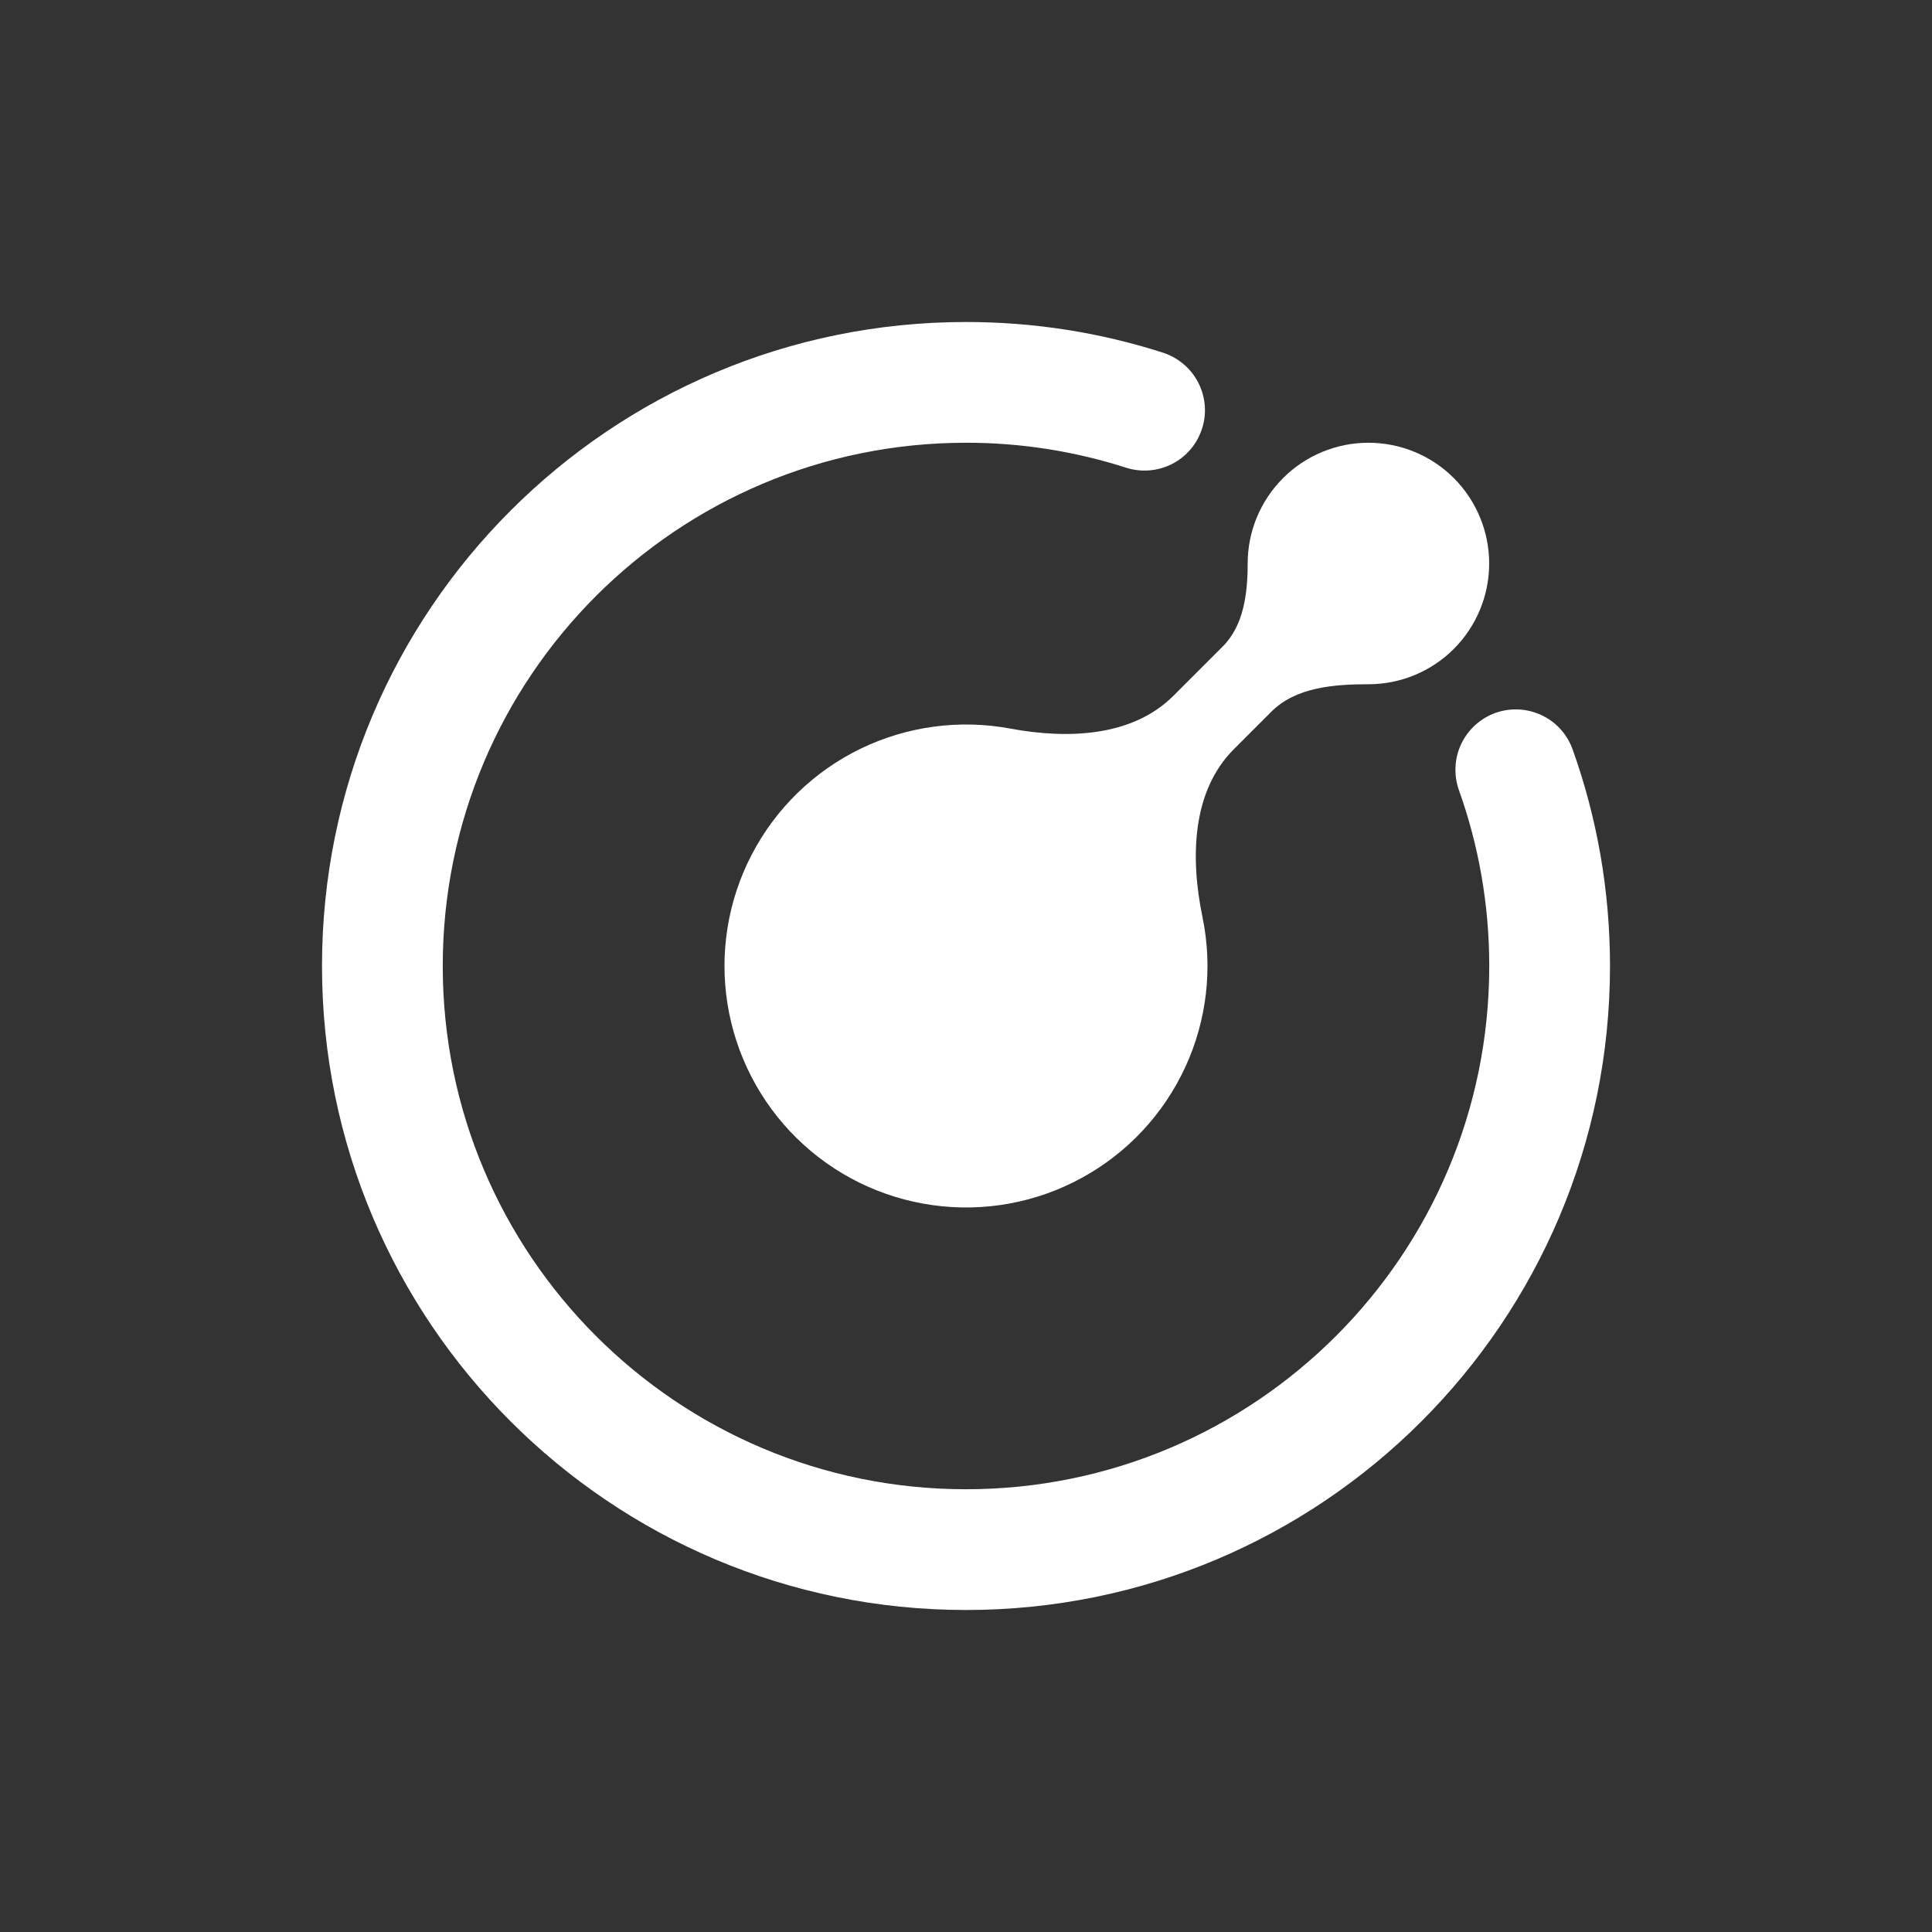 <svg width="24" height="24" viewBox="0 0 24 24" fill="none" xmlns="http://www.w3.org/2000/svg">
<rect x="0" y="0" width="24" height="24" fill="#333333" stroke="none"/>
<path d="M12 5.5C8.41 5.5 5.5 8.41 5.5 12C5.5 15.59 8.41 18.5 12 18.5C15.59 18.5 18.5 15.59 18.5 12C18.5 11.23 18.366 10.492 18.121 9.809C18.057 9.622 18.068 9.417 18.153 9.239C18.239 9.06 18.391 8.923 18.577 8.856C18.763 8.79 18.968 8.799 19.147 8.883C19.326 8.966 19.465 9.117 19.533 9.302C19.836 10.146 20 11.055 20 12C20 16.419 16.419 20 12 20C7.581 20 4 16.419 4 12C4 7.581 7.581 4 12 4C12.852 4 13.675 4.133 14.447 4.381C14.541 4.412 14.628 4.46 14.703 4.524C14.778 4.587 14.84 4.665 14.885 4.753C14.93 4.84 14.958 4.936 14.966 5.034C14.974 5.132 14.963 5.231 14.932 5.325C14.902 5.419 14.854 5.506 14.79 5.581C14.727 5.656 14.649 5.718 14.561 5.763C14.473 5.808 14.378 5.835 14.28 5.843C14.182 5.851 14.083 5.84 13.989 5.81C13.346 5.604 12.675 5.499 12 5.5Z" fill="white"/>
<path d="M18.499 7C18.499 7.398 18.341 7.779 18.06 8.061C17.779 8.342 17.397 8.5 16.999 8.5C16.569 8.5 16.098 8.537 15.794 8.84L15.327 9.307C14.802 9.832 14.787 10.663 14.937 11.389C15.068 12.019 14.993 12.675 14.723 13.258C14.453 13.842 14.003 14.324 13.438 14.632C12.874 14.941 12.225 15.06 11.588 14.971C10.951 14.883 10.359 14.592 9.9 14.142C9.44 13.691 9.138 13.105 9.037 12.47C8.936 11.835 9.042 11.184 9.34 10.613C9.637 10.043 10.11 9.583 10.688 9.302C11.267 9.021 11.92 8.933 12.552 9.051C13.262 9.183 14.066 9.154 14.577 8.643L15.189 8.031C15.451 7.77 15.499 7.37 15.499 7C15.499 6.602 15.657 6.221 15.939 5.939C16.22 5.658 16.601 5.5 16.999 5.5C17.397 5.5 17.779 5.658 18.06 5.939C18.341 6.221 18.499 6.602 18.499 7Z" fill="white"/>
</svg>

